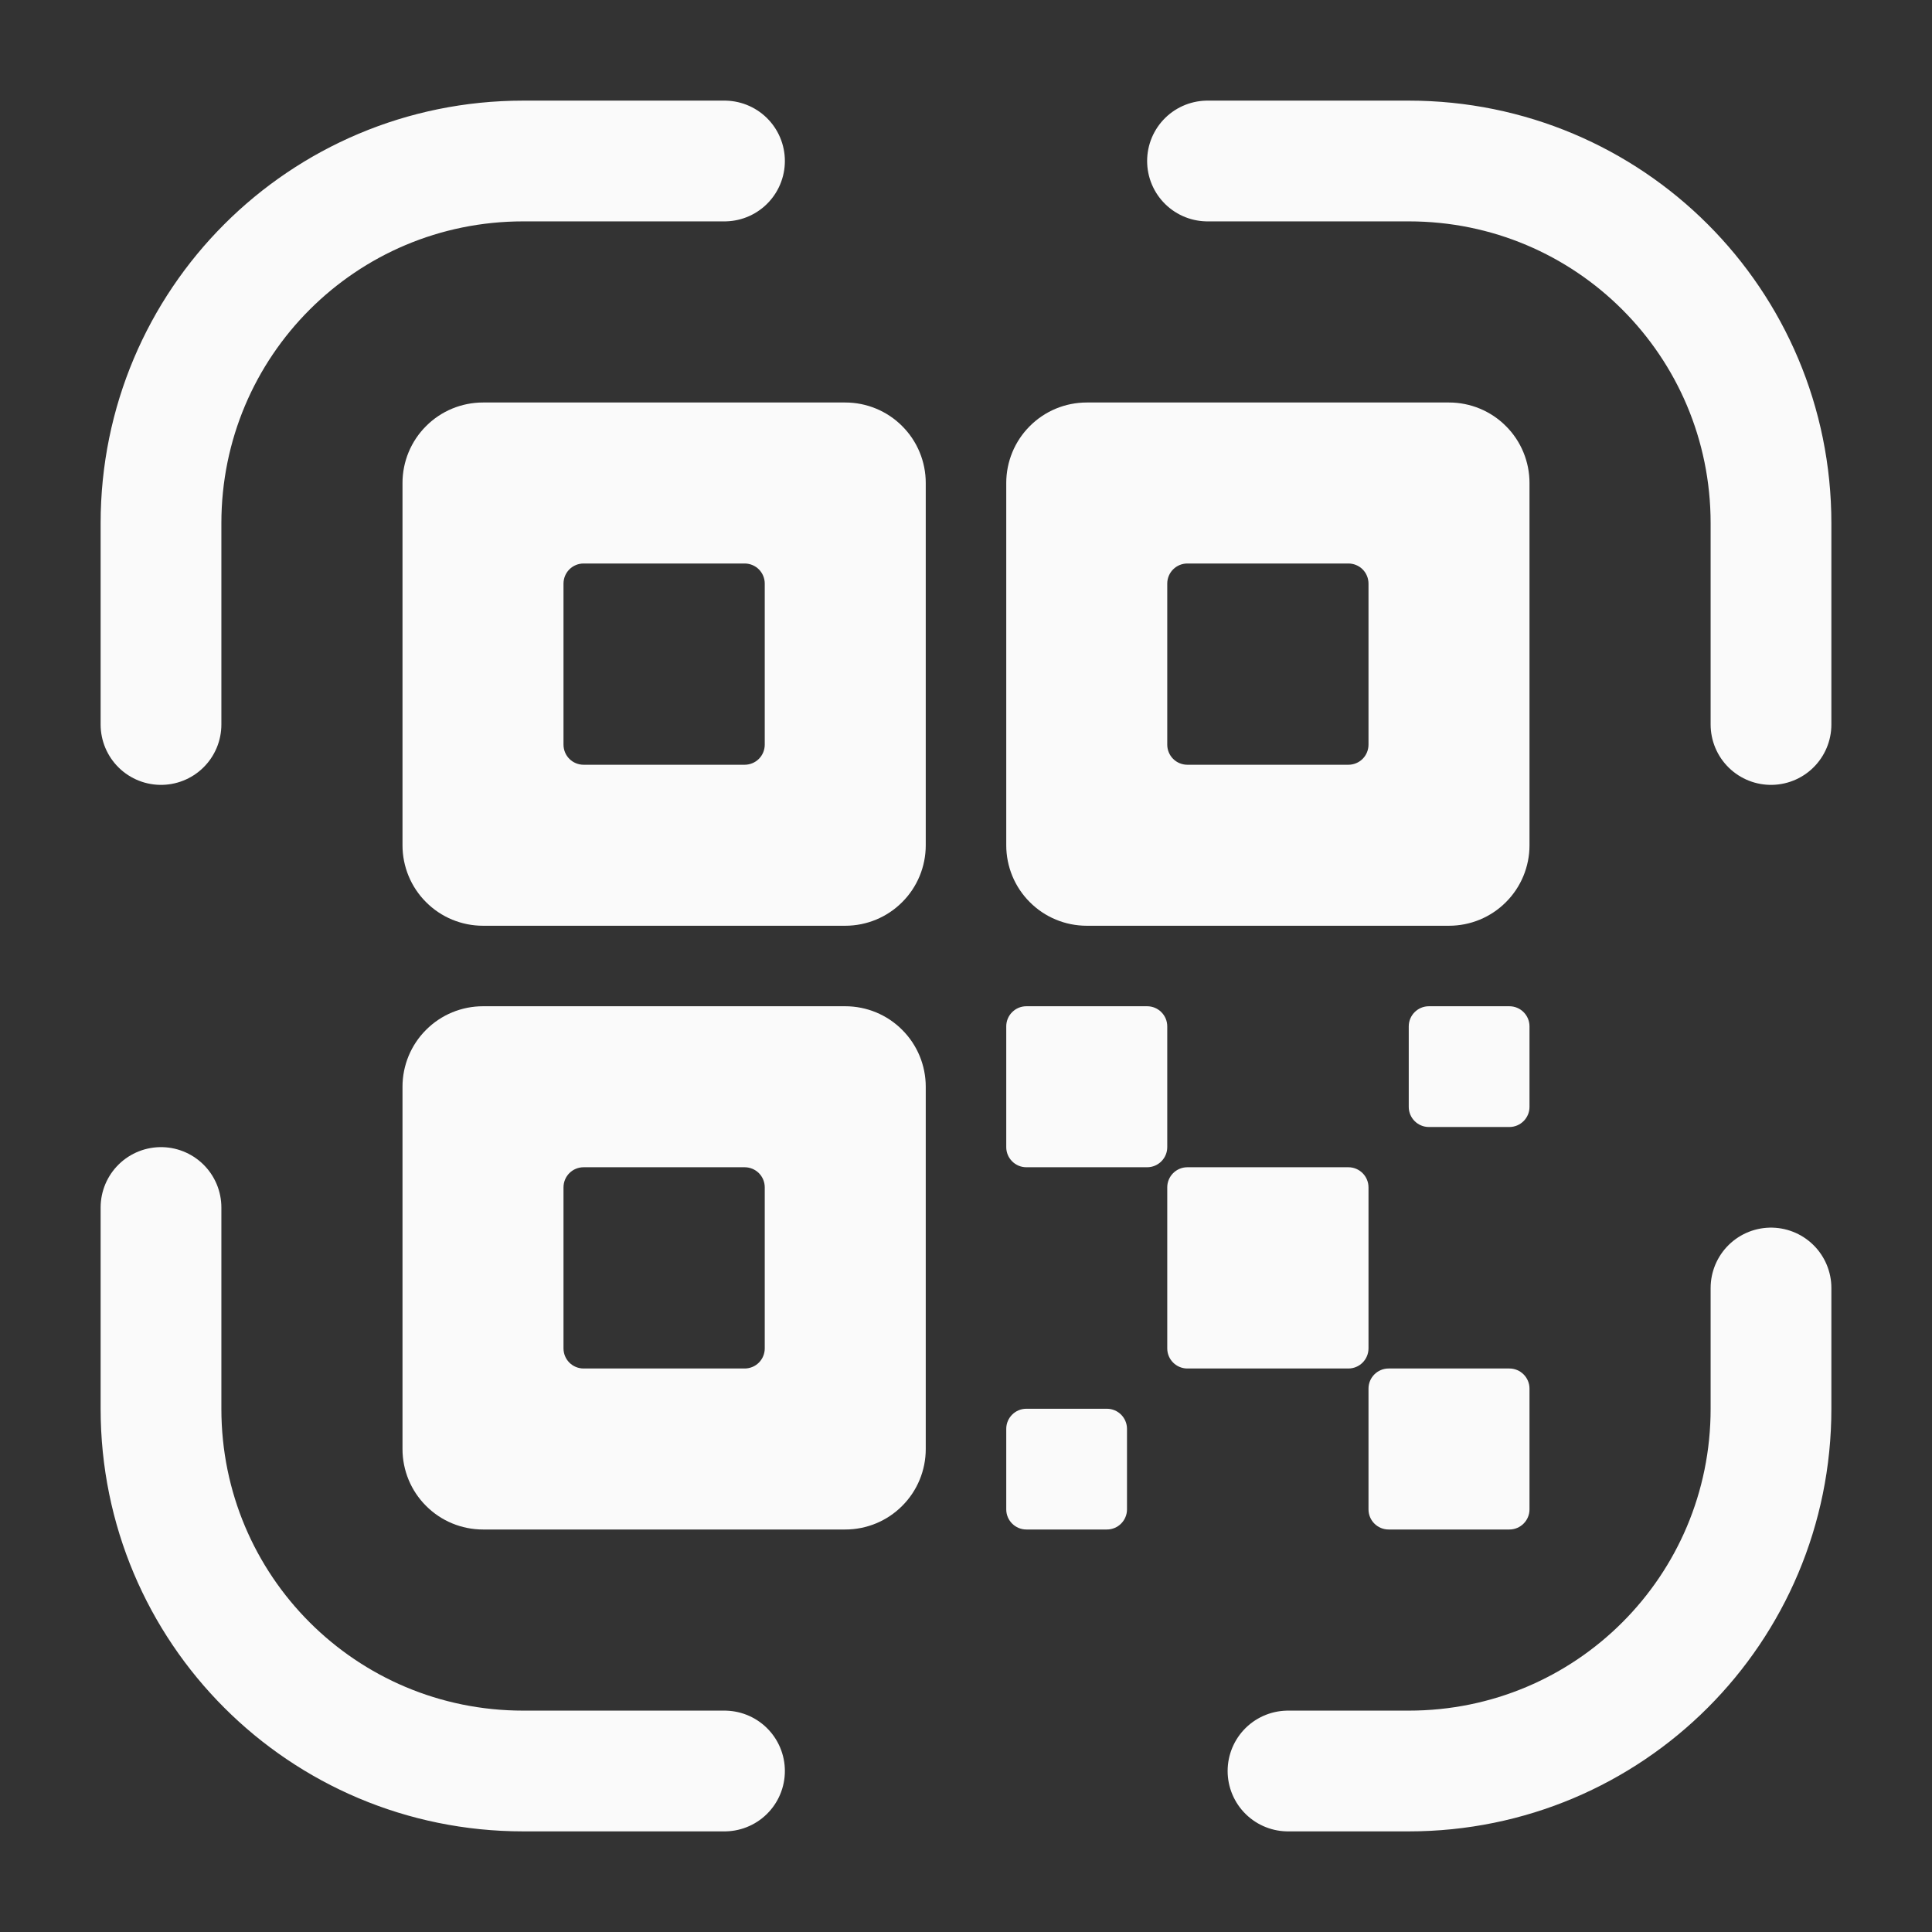 <svg width="24" height="24" viewBox="0 0 24 24" fill="none" xmlns="http://www.w3.org/2000/svg">
<rect x="0" y="0" width="24" height="24" fill="#333333" stroke="none"/>
<path d="M2 9V6.5C2 4.01 4.01 2 6.5 2H9" stroke="#FAFAFA" stroke-width="1.5" stroke-linecap="round" stroke-linejoin="round"/>
<path d="M15 2H17.5C19.99 2 22 4.01 22 6.5V9" stroke="#FAFAFA" stroke-width="1.5" stroke-linecap="round" stroke-linejoin="round"/>
<path d="M22 16V17.5C22 19.99 19.99 22 17.5 22H16" stroke="#FAFAFA" stroke-width="1.5" stroke-linecap="round" stroke-linejoin="round"/>
<path d="M9 22H6.5C4.01 22 2 19.99 2 17.5V15" stroke="#FAFAFA" stroke-width="1.5" stroke-linecap="round" stroke-linejoin="round"/>
<path d="M16.75 14.5H14.75C14.612 14.5 14.5 14.612 14.5 14.75V16.75C14.5 16.888 14.612 17 14.75 17H16.75C16.888 17 17 16.888 17 16.75V14.75C17 14.612 16.888 14.5 16.75 14.5Z" fill="#FAFAFA"/>
<path d="M14.25 12.5H12.75C12.612 12.5 12.5 12.612 12.5 12.75V14.25C12.5 14.388 12.612 14.5 12.75 14.5H14.25C14.388 14.5 14.5 14.388 14.5 14.25V12.75C14.5 12.612 14.388 12.5 14.25 12.5Z" fill="#FAFAFA"/>
<path d="M18.75 17H17.25C17.112 17 17 17.112 17 17.25V18.75C17 18.888 17.112 19 17.25 19H18.75C18.888 19 19 18.888 19 18.75V17.25C19 17.112 18.888 17 18.75 17Z" fill="#FAFAFA"/>
<path d="M18.75 12.5H17.75C17.612 12.5 17.5 12.612 17.5 12.75V13.75C17.5 13.888 17.612 14 17.75 14H18.75C18.888 14 19 13.888 19 13.75V12.75C19 12.612 18.888 12.5 18.75 12.5Z" fill="#FAFAFA"/>
<path d="M13.75 17.5H12.75C12.612 17.5 12.5 17.612 12.5 17.75V18.75C12.5 18.888 12.612 19 12.75 19H13.75C13.888 19 14 18.888 14 18.75V17.75C14 17.612 13.888 17.5 13.75 17.5Z" fill="#FAFAFA"/>
<path d="M18 5H13.5C13.235 5 12.98 5.105 12.793 5.293C12.605 5.48 12.5 5.735 12.5 6V10.5C12.5 10.765 12.605 11.02 12.793 11.207C12.98 11.395 13.235 11.5 13.5 11.5H18C18.265 11.5 18.52 11.395 18.707 11.207C18.895 11.02 19 10.765 19 10.5V6C19 5.735 18.895 5.48 18.707 5.293C18.52 5.105 18.265 5 18 5ZM17 9.25C17 9.316 16.974 9.38 16.927 9.427C16.88 9.474 16.816 9.5 16.75 9.5H14.75C14.684 9.5 14.62 9.474 14.573 9.427C14.526 9.38 14.5 9.316 14.5 9.25V7.25C14.5 7.184 14.526 7.12 14.573 7.073C14.62 7.026 14.684 7 14.75 7H16.75C16.816 7 16.88 7.026 16.927 7.073C16.974 7.12 17 7.184 17 7.25V9.25ZM10.5 5H6C5.735 5 5.48 5.105 5.293 5.293C5.105 5.48 5 5.735 5 6V10.5C5 10.765 5.105 11.02 5.293 11.207C5.48 11.395 5.735 11.5 6 11.5H10.5C10.765 11.5 11.02 11.395 11.207 11.207C11.395 11.02 11.5 10.765 11.5 10.5V6C11.5 5.735 11.395 5.48 11.207 5.293C11.02 5.105 10.765 5 10.5 5ZM9.5 9.25C9.5 9.316 9.474 9.38 9.427 9.427C9.38 9.474 9.316 9.5 9.25 9.5H7.25C7.184 9.5 7.12 9.474 7.073 9.427C7.026 9.38 7 9.316 7 9.25V7.25C7 7.184 7.026 7.12 7.073 7.073C7.12 7.026 7.184 7 7.25 7H9.25C9.316 7 9.38 7.026 9.427 7.073C9.474 7.12 9.5 7.184 9.5 7.25V9.25ZM10.5 12.5H6C5.735 12.5 5.48 12.605 5.293 12.793C5.105 12.98 5 13.235 5 13.5V18C5 18.265 5.105 18.52 5.293 18.707C5.48 18.895 5.735 19 6 19H10.5C10.765 19 11.02 18.895 11.207 18.707C11.395 18.52 11.5 18.265 11.5 18V13.5C11.5 13.235 11.395 12.98 11.207 12.793C11.02 12.605 10.765 12.5 10.5 12.5ZM9.5 16.75C9.5 16.816 9.474 16.88 9.427 16.927C9.38 16.974 9.316 17 9.25 17H7.25C7.184 17 7.12 16.974 7.073 16.927C7.026 16.88 7 16.816 7 16.75V14.75C7 14.684 7.026 14.62 7.073 14.573C7.12 14.526 7.184 14.5 7.25 14.5H9.25C9.316 14.5 9.38 14.526 9.427 14.573C9.474 14.62 9.5 14.684 9.5 14.75V16.75Z" fill="#FAFAFA"/>
</svg>
